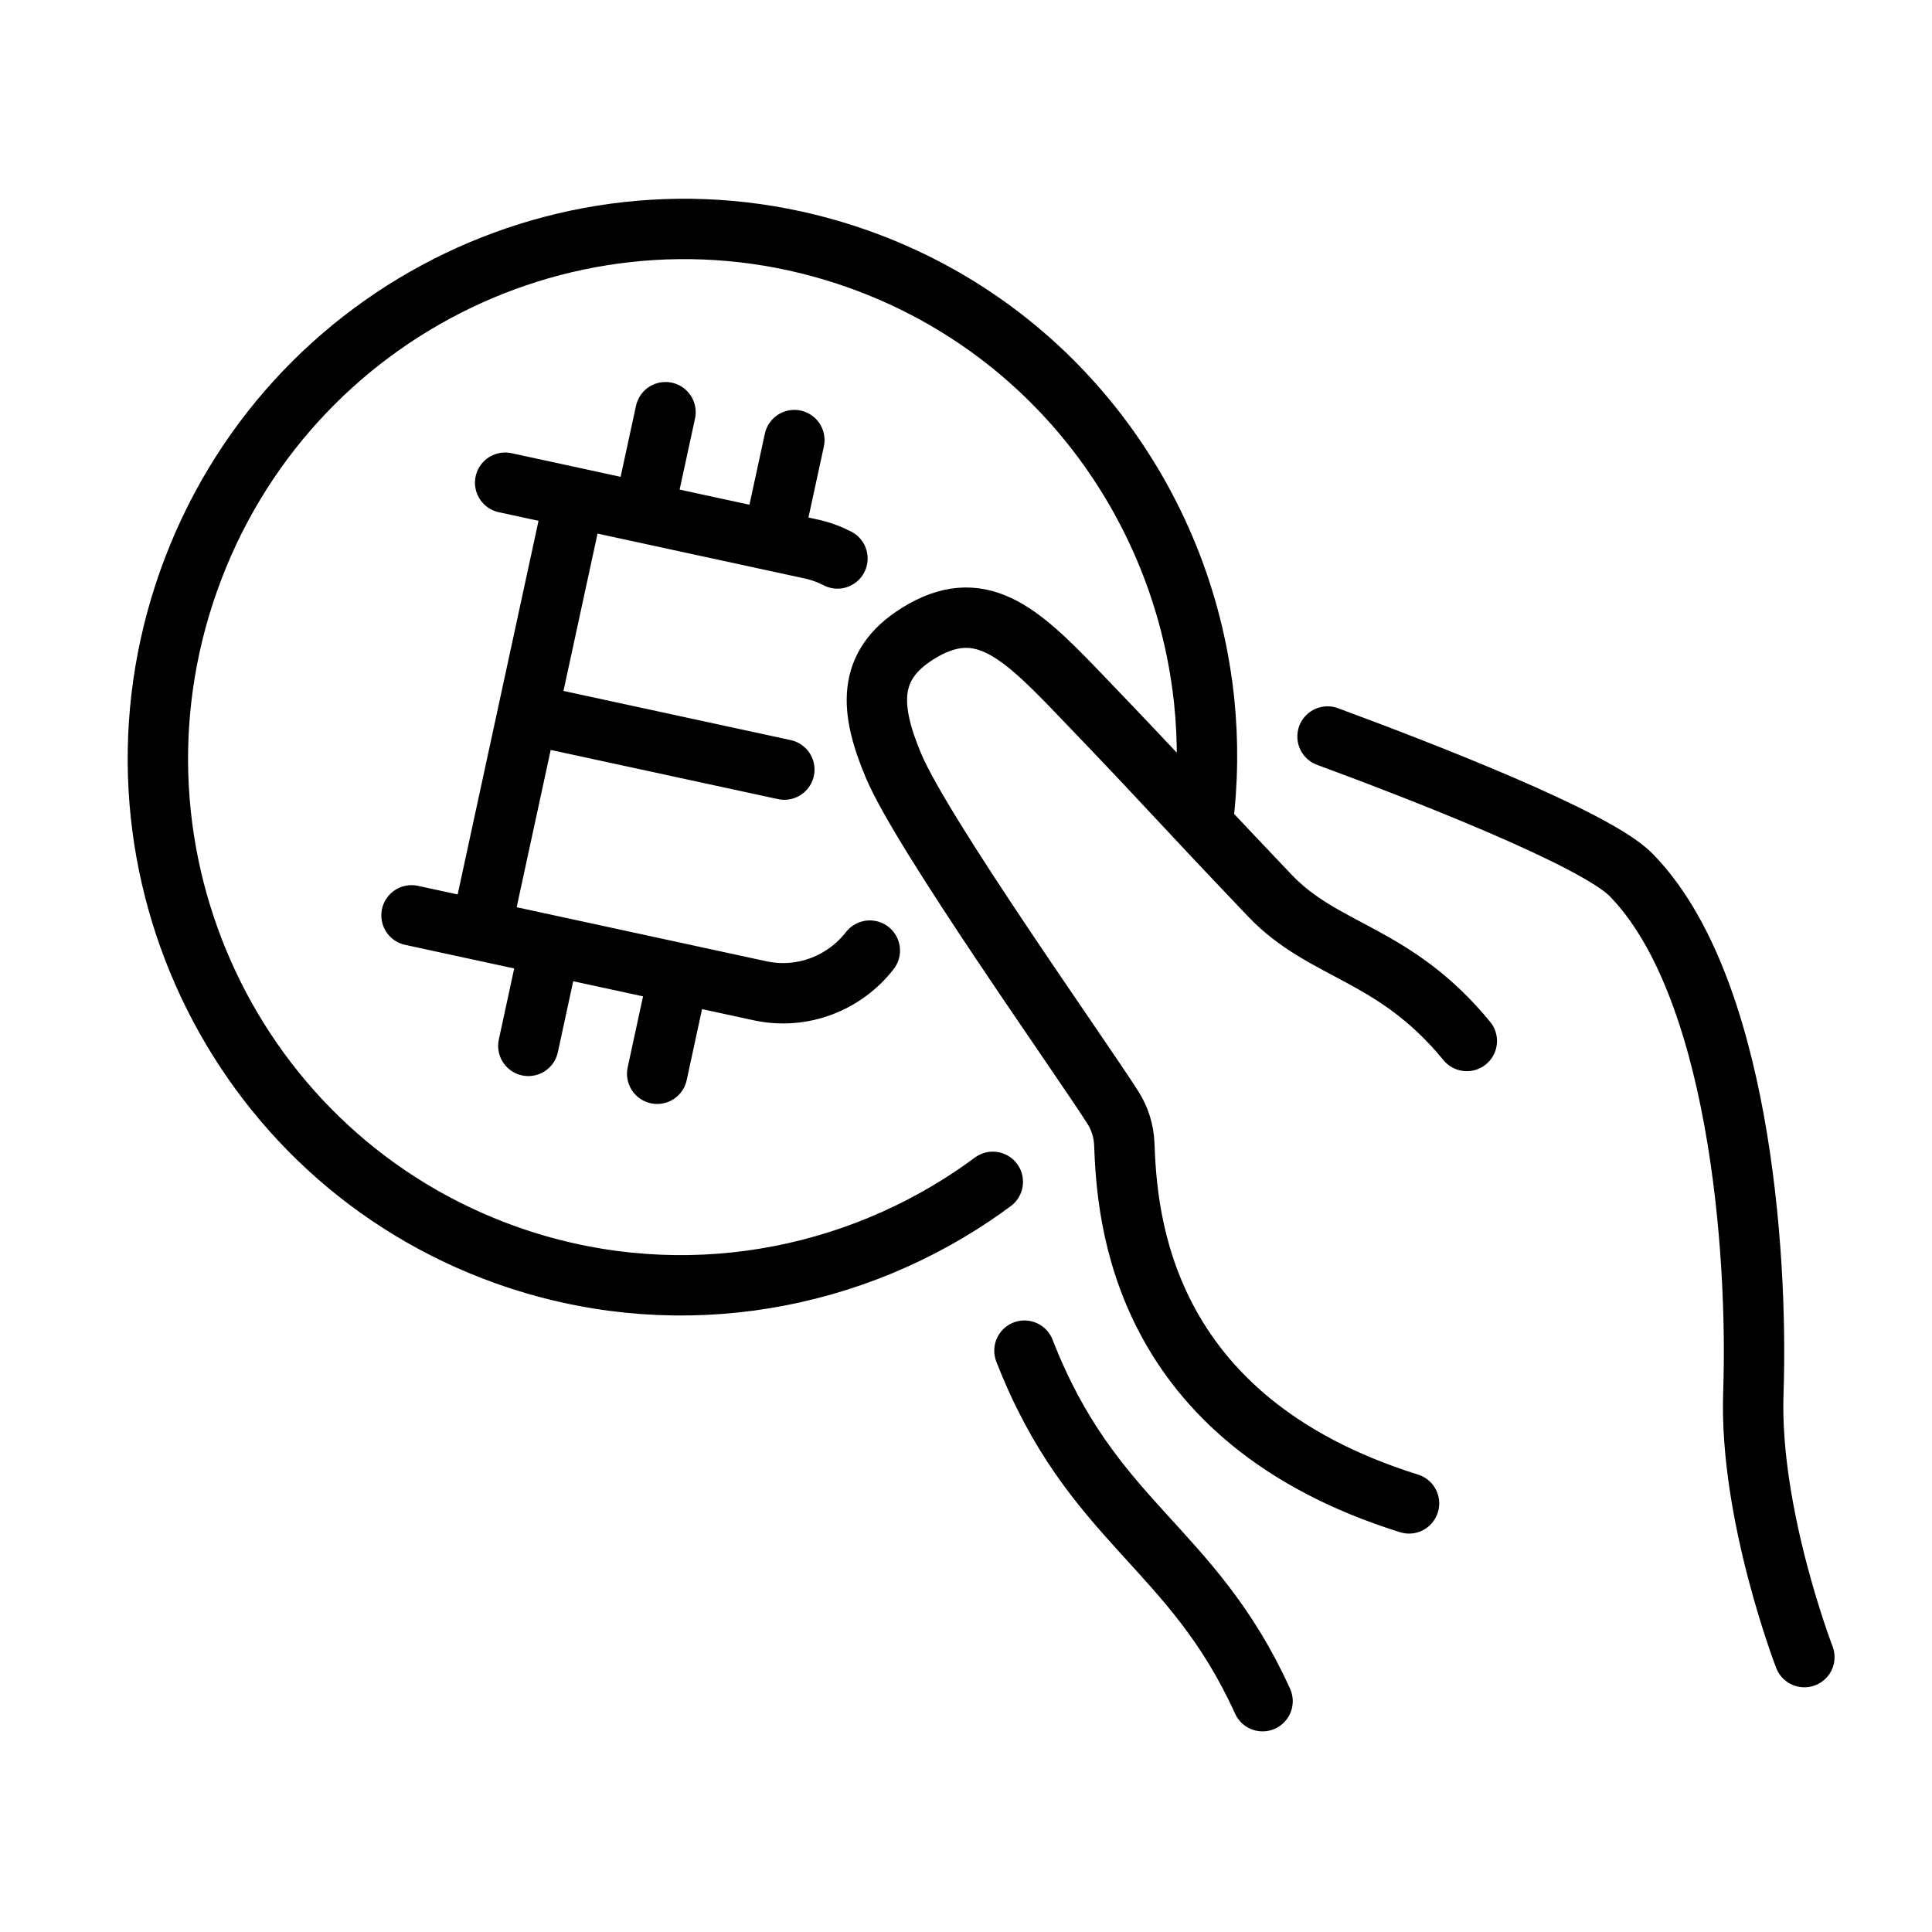 <svg width="32" height="32" viewBox="0 0 32 32" fill="none" xmlns="http://www.w3.org/2000/svg">
<g id="Shop=cashback, Size=32px, weight=light">
<path id="Vector" d="M21.988 12.199C23.554 12.777 26.426 13.891 27.014 14.489C28.783 16.292 29.124 20.669 29.041 23.077C28.972 25.08 29.886 27.447 29.886 27.447M24.295 17.242C23.09 15.773 21.938 15.784 21.034 14.835C19.274 12.987 19.442 13.123 17.828 11.444C16.87 10.447 16.216 9.859 15.199 10.495C14.345 11.029 14.409 11.754 14.8 12.684C15.277 13.819 17.885 17.483 18.43 18.34C18.548 18.524 18.614 18.734 18.622 18.953C18.667 20.14 18.867 23.504 23.338 24.901M16.968 22.371C18.084 25.237 19.742 25.596 20.912 28.177M16.444 19.575C16.334 19.657 16.222 19.736 16.109 19.812C13.904 21.29 11.062 21.742 8.38 20.786C3.863 19.174 1.509 14.177 3.124 9.623C4.739 5.069 9.709 2.684 14.227 4.295C17.388 5.423 19.488 8.209 19.912 11.341M19.947 13.402C20.017 12.708 20.004 12.016 19.913 11.341M8.367 7.995L13.427 9.091C13.585 9.125 13.733 9.179 13.871 9.25M12.991 12.747L8.739 11.827M6.816 15.161L12.586 16.41C13.291 16.563 13.989 16.282 14.407 15.745M9.514 8.244L7.963 15.41M10.662 8.492L11.023 6.827M12.796 8.954L13.157 7.289M8.751 17.323L9.111 15.658M10.885 17.785L11.245 16.12" stroke="black" stroke-miterlimit="10" stroke-linecap="round" stroke-linejoin="round"/>
</g>
</svg>
